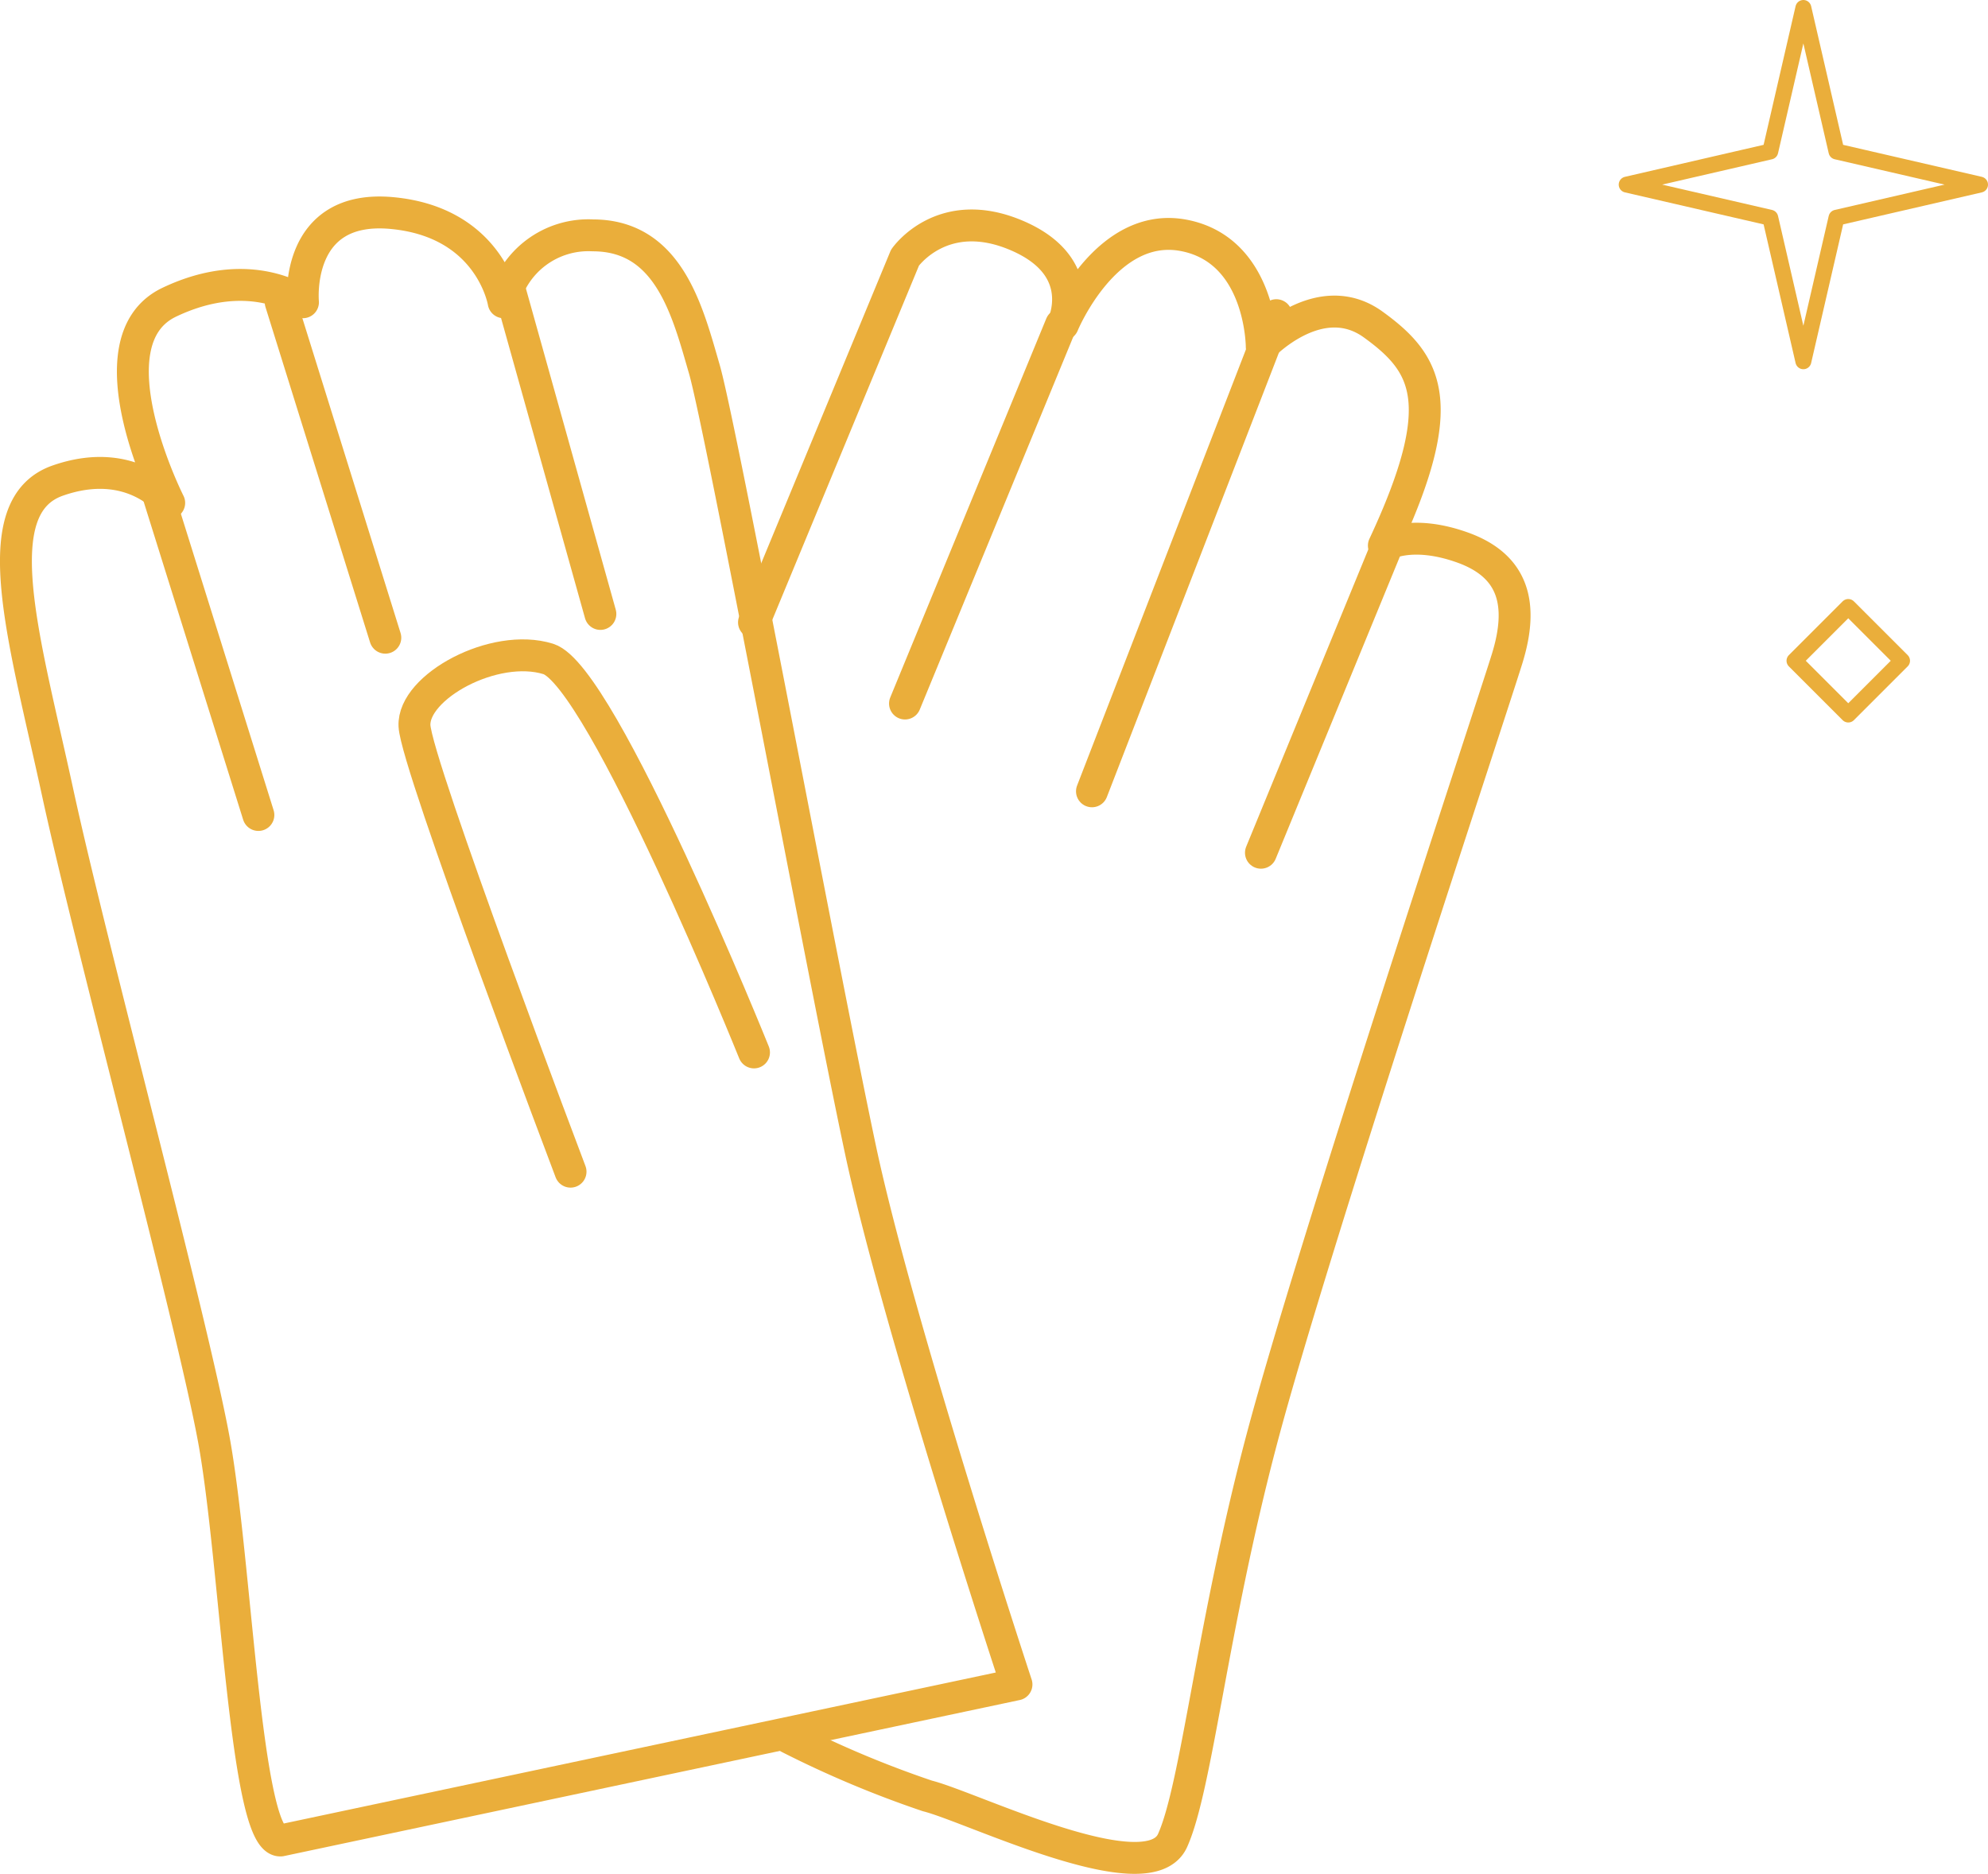 <svg xmlns="http://www.w3.org/2000/svg" width="124.64" height="117.5" viewBox="0 0 124.64 117.5"><defs><style>.a,.b{fill:none;stroke:#eaae3b;stroke-linecap:round;stroke-linejoin:round;}.a{stroke-width:2px;}</style></defs><title>screen_3_icon_sterility</title><path class="a" d="M480.139,4089.128l46.131-9.785s-7.456-22.6-9.785-33.55-8.737-45.316-9.785-48.927-2.213-8.387-6.99-8.387a5.456,5.456,0,0,0-5.592,4.194s-0.815-5.009-6.99-5.592-5.592,5.592-5.592,5.592-3.262-2.446-8.387,0,0,12.581,0,12.581-2.33-3.029-6.99-1.398-2.097,9.902,0,19.571,8.387,32.967,9.785,40.539S477.926,4089.245,480.139,4089.128Z" transform="translate(-462.541 -3973.72)"/><path class="a" d="M498.312,4047.191s-9.669-25.512-9.785-27.958,5.009-5.242,8.387-4.194,12.9,24.674,12.9,24.674" transform="translate(-462.541 -3973.72)"/><line class="a" x1="31.863" y1="17.836" x2="37.642" y2="38.498"/><line class="a" x1="17.598" y1="18.952" x2="24.158" y2="39.988"/><line class="a" x1="9.711" y1="30.357" x2="16.2" y2="51.104"/><path class="a" d="M509.814,4012.746l9.467-22.869s2.33-3.378,6.99-1.398,2.912,5.592,2.912,5.592,2.679-6.524,7.572-5.592,4.893,6.99,4.893,6.99,3.611-3.844,6.99-1.398,4.859,4.889.666,13.859c0,0,1.664-1.045,4.926.12s3.844,3.611,2.796,6.99-12.232,37.045-15.377,48.927-4.077,21.784-5.592,25.162-12.581-2.097-15.377-2.796a65.117,65.117,0,0,1-8.679-3.651" transform="translate(-462.541 -3973.72)"/><line class="a" x1="66.525" y1="20.35" x2="56.74" y2="44.115"/><line class="a" x1="80.02" y1="19.763" x2="68.462" y2="49.62"/><line class="a" x1="87.494" y1="32.931" x2="79.056" y2="53.472"/><rect class="b" x="576.037" y="4012.77" width="4.767" height="4.767" transform="translate(-3132.268 -2388.704) rotate(-45)"/><polygon class="b" points="115.141 13.653 124.14 11.576 115.141 9.499 113.064 0.5 110.988 9.499 101.988 11.576 110.988 13.653 113.064 22.652 115.141 13.653"/></svg>